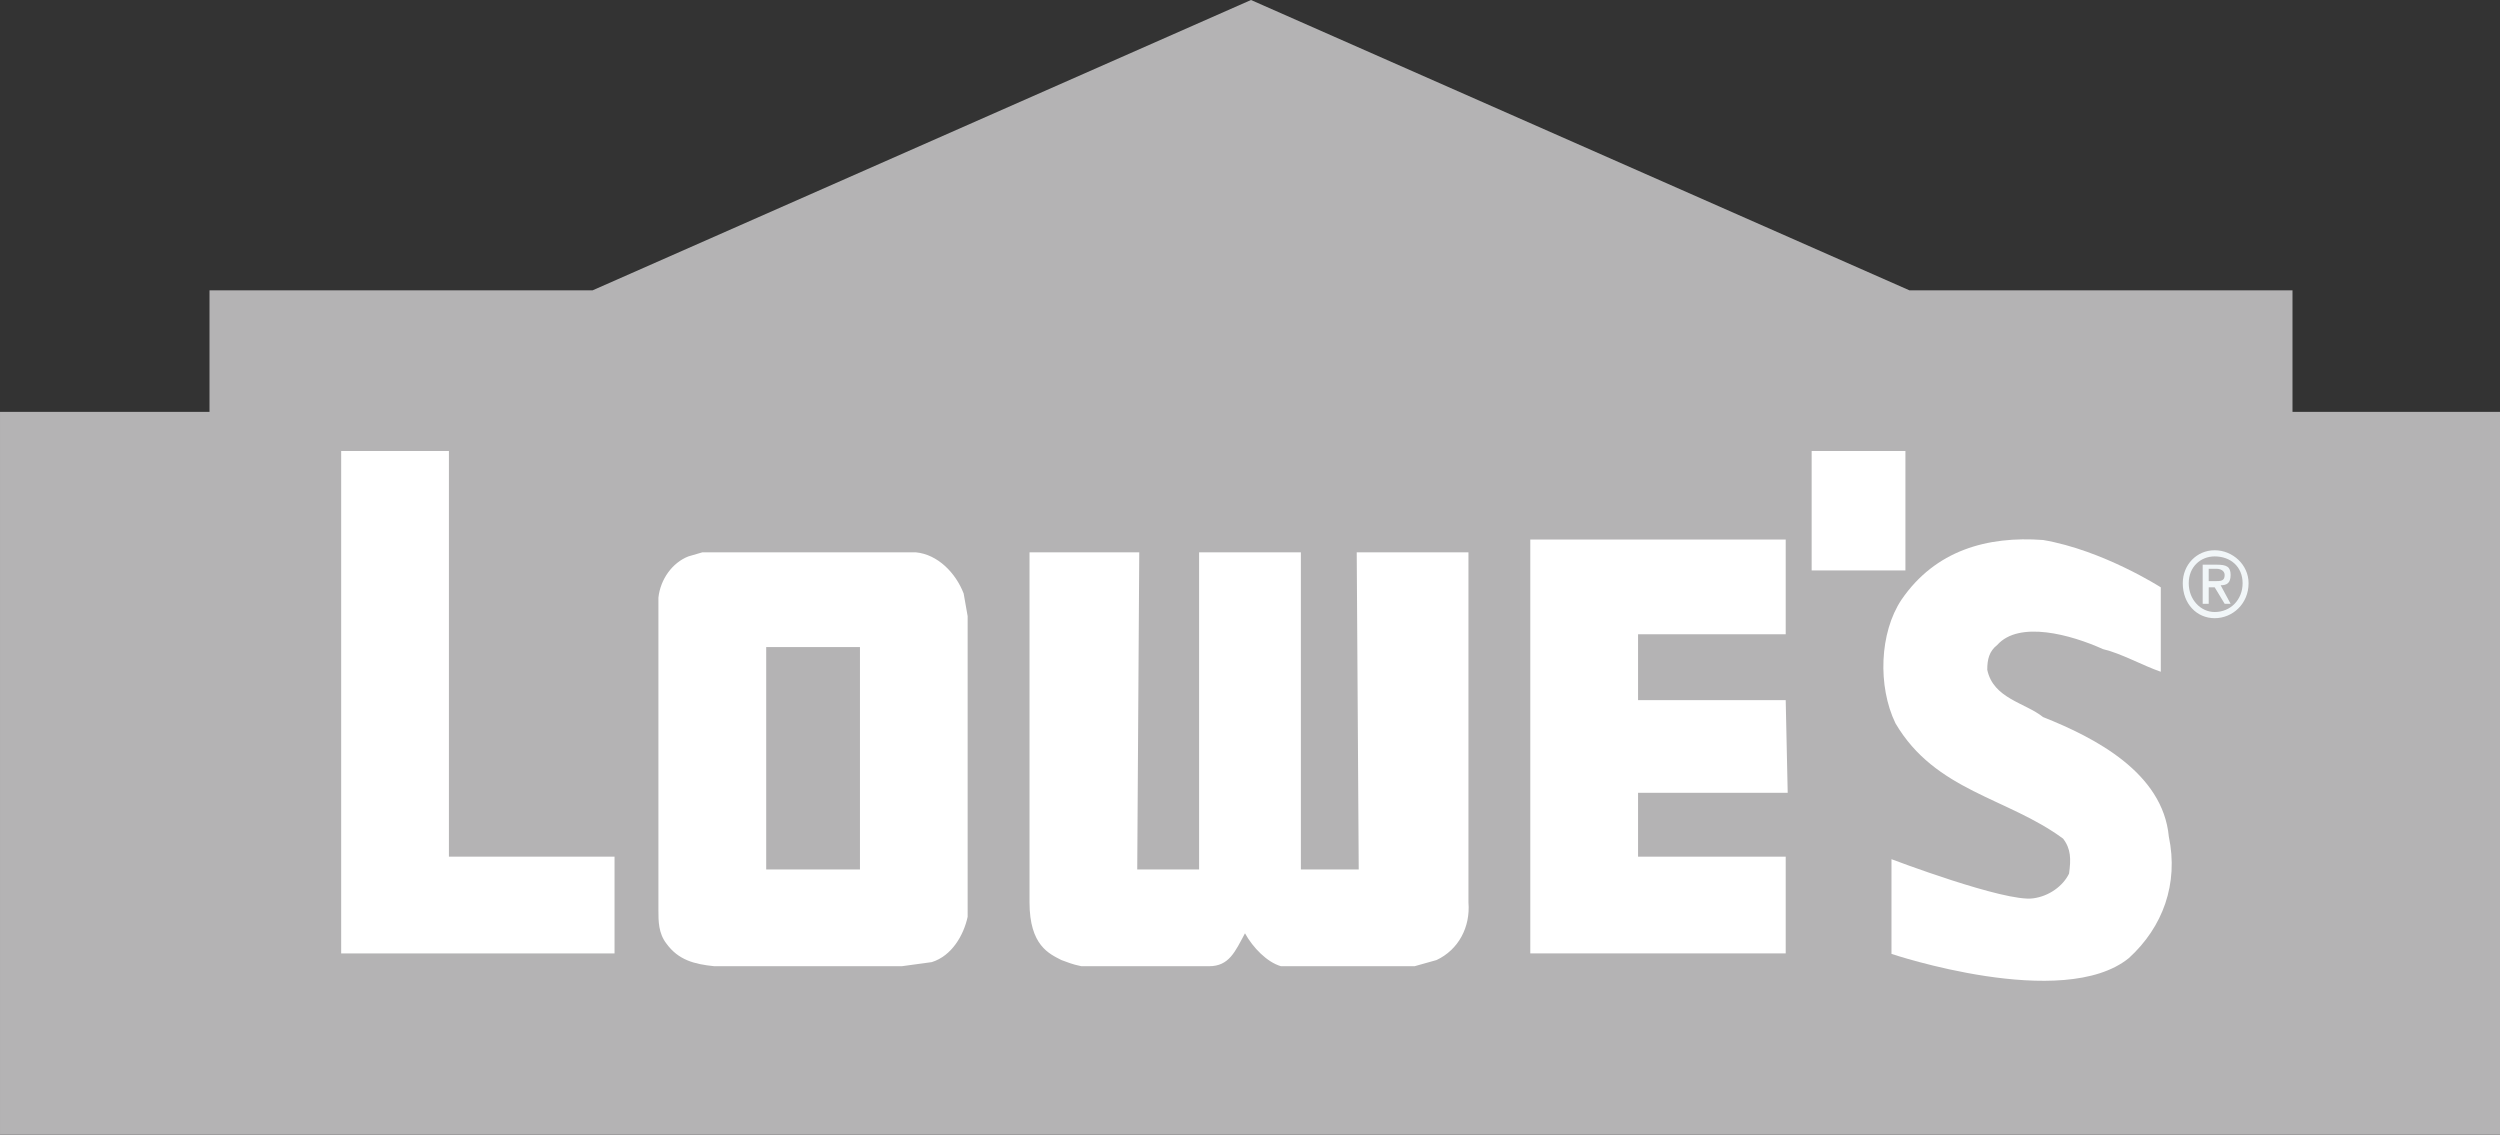 <?xml version="1.0" encoding="utf-8"?>
<!-- Generator: Adobe Illustrator 15.0.0, SVG Export Plug-In . SVG Version: 6.00 Build 0)  -->
<!DOCTYPE svg PUBLIC "-//W3C//DTD SVG 1.1//EN" "http://www.w3.org/Graphics/SVG/1.1/DTD/svg11.dtd">
<svg version="1.1" id="Layer_1" xmlns="http://www.w3.org/2000/svg" xmlns:xlink="http://www.w3.org/1999/xlink" x="0px" y="0px"
	 width="195.518px" height="88.739px" viewBox="0 0 195.518 88.739" enable-background="new 0 0 195.518 88.739"
	 xml:space="preserve">
<rect x="0" y="0" width="195.518" height="88.739" fill="#333333" stroke="none"/>
<g>
	<polygon fill="#B4B3B4" points="97.837,0 46.345,22.706 16.385,22.706 16.385,32.211 0.001,32.211 0.001,88.739 195.518,88.739 
		195.518,32.211 179.29,32.211 179.29,22.706 149.331,22.706 	"/>
	<path fill="#FFFFFF" d="M71.622,43.196c1.717,0.16,3.12,1.608,3.743,3.221l0.312,1.771V71.7c-0.312,1.449-1.246,3.061-2.808,3.545
		l-2.342,0.32H55.862c-1.559-0.158-2.809-0.482-3.744-1.771c-0.625-0.805-0.625-1.771-0.625-2.576V46.739
		c0.156-1.447,1.095-2.736,2.343-3.224l1.092-0.319H71.622z M67.255,50.604h-7.333v17.393h7.333V50.604L67.255,50.604z"/>
	<polygon fill="#FFFFFF" points="35.109,35.27 35.109,66.997 48.061,66.997 48.061,74.565 26.682,74.565 26.682,35.27 	"/>
	<rect x="141.684" y="35.27" fill="#FFFFFF" width="7.334" height="9.342"/>
	<path fill="#FFFFFF" d="M168.989,45.934v6.602c-1.403-0.481-3.119-1.446-4.522-1.771c-2.498-1.127-6.554-2.254-8.271-0.321
		c-0.625,0.483-0.778,1.127-0.778,1.936c0.467,2.252,2.963,2.576,4.366,3.701c4.058,1.613,9.363,4.348,9.834,9.344
		c0.775,3.701-0.471,7.084-3.122,9.502c-5.15,4.186-18.568-0.326-18.568-0.326v-7.406c0,0,8.895,3.381,11.076,3.062
		c1.25-0.162,2.342-0.968,2.811-1.935c0.154-1.127,0.154-1.934-0.469-2.737c-4.367-3.22-9.986-3.703-13.107-9.019
		c-1.401-2.899-1.248-7.088,0.47-9.664c2.651-3.867,6.711-4.992,11.077-4.67C164.465,43.032,168.989,45.934,168.989,45.934"/>
	<path fill="#FFFFFF" d="M101.739,67.997h4.523l-0.156-24.801h8.738v27.379c0.158,1.932-0.779,3.701-2.496,4.508l-1.717,0.482
		h-10.453c-1.094-0.32-2.185-1.447-2.812-2.574c-0.778,1.449-1.246,2.574-2.809,2.574h-9.986c-0.778-0.158-1.09-0.32-1.561-0.482
		c-0.937-0.484-2.494-1.127-2.494-4.508V43.196h8.582l-0.158,24.801h4.838V43.196h7.959L101.739,67.997L101.739,67.997z"/>
	<polygon fill="#FFFFFF" points="139.655,49.604 128.108,49.604 128.108,54.758 139.655,54.758 139.811,62.004 128.108,62.004 
		128.108,66.997 139.655,66.997 139.655,74.565 119.68,74.565 119.68,42.196 139.655,42.196 	"/>
	<path fill="#F1F6F8" d="M170.708,45.612c0-1.449,1.092-2.578,2.495-2.578c1.404,0,2.652,1.129,2.652,2.578
		c0,1.608-1.248,2.735-2.652,2.735C171.8,48.347,170.708,47.221,170.708,45.612 M173.203,47.864c1.246,0,2.185-0.965,2.185-2.252
		c0-1.289-0.938-2.097-2.185-2.097c-1.092,0-2.028,0.808-2.028,2.097C171.174,46.899,172.112,47.864,173.203,47.864 M172.737,47.221
		h-0.471v-3.059h1.094c0.781,0,1.09,0.16,1.09,0.805s-0.309,0.805-0.778,0.805l0.778,1.449h-0.465l-0.781-1.289h-0.467V47.221
		L172.737,47.221z M173.203,45.45c0.468,0,0.781,0,0.781-0.482c0-0.322-0.313-0.484-0.625-0.484h-0.623v0.967H173.203L173.203,45.45
		z"/>
</g>
</svg>
